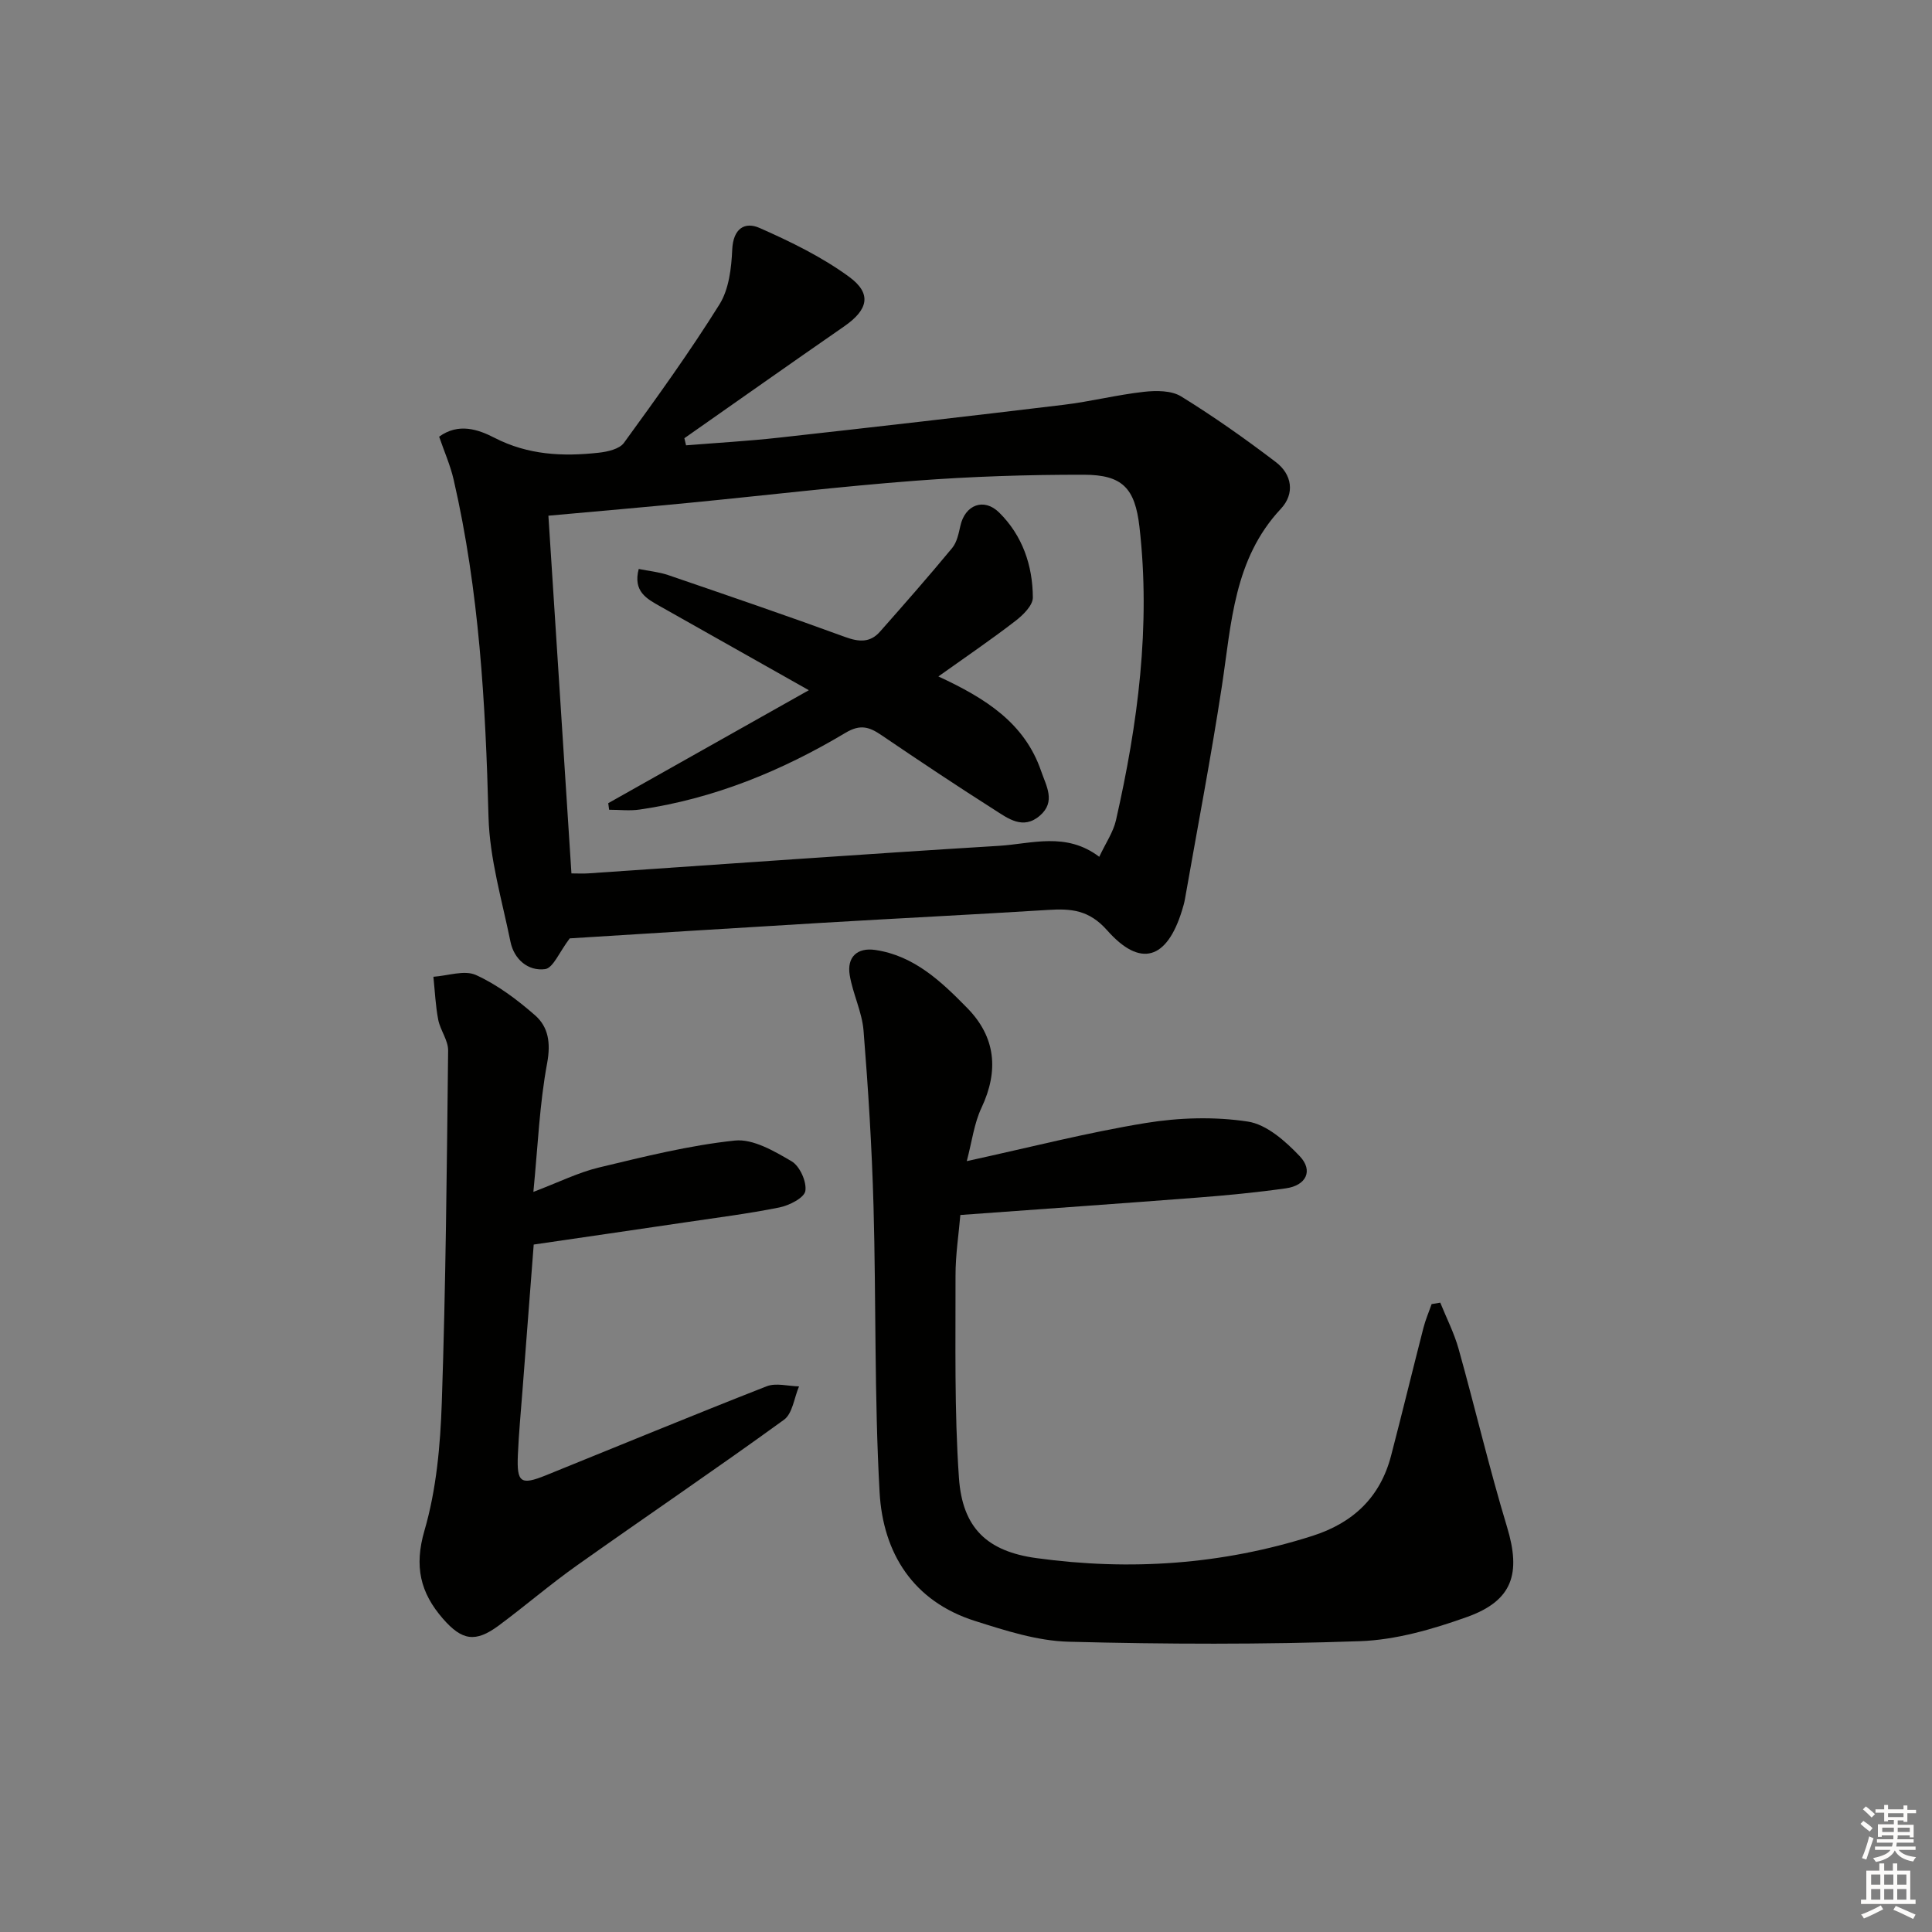 <svg enable-background="new 0 0 400 400" viewBox="0 0 400 400" xmlns="http://www.w3.org/2000/svg"><rect x="0" y="0" width="400" height="400" fill="#808080" stroke="none"/><g fill="#010100"><path d="m117.96 194.28c-2.15 2.81-3.43 6.15-5.12 6.37-3.48.45-6.4-2.01-7.15-5.66-1.75-8.59-4.32-17.21-4.55-25.87-.61-23.48-1.93-46.82-7.21-69.78-.69-3.01-1.97-5.89-3.01-8.93 4.01-2.91 8.08-1.51 11.44.22 6.96 3.59 14.17 3.92 21.6 3.1 1.83-.2 4.29-.76 5.22-2.04 6.83-9.39 13.63-18.83 19.78-28.67 1.96-3.14 2.47-7.5 2.64-11.34.19-4.31 2.54-5.86 5.67-4.48 6.43 2.84 12.9 5.99 18.54 10.12 4.78 3.5 3.91 6.83-1.03 10.25-11.07 7.67-22.06 15.43-33.09 23.16.12.49.23.98.35 1.47 6.42-.52 12.86-.88 19.25-1.59 19.65-2.18 39.29-4.43 58.92-6.8 5.57-.67 11.06-2.07 16.64-2.69 2.54-.28 5.68-.29 7.7.96 6.76 4.17 13.27 8.77 19.6 13.59 3.37 2.56 3.97 6.54 1.03 9.68-9.74 10.41-10.22 23.68-12.19 36.63-2.25 14.75-5.07 29.41-7.65 44.11-.14.82-.37 1.62-.62 2.42-3.12 10.12-8.58 11.92-15.5 4.1-3.75-4.24-7.48-4.52-12.22-4.22-15.59.97-31.2 1.74-46.8 2.67-17.71 1.05-35.45 2.18-52.24 3.22zm.35-13.45c1.28 0 2.41.07 3.52-.01 28.33-1.92 56.65-3.97 85-5.7 6.79-.42 13.88-2.94 20.76 2.27 1.34-2.86 2.9-5.1 3.46-7.57 4.54-20 7.22-40.2 4.86-60.75-.92-8.02-3.54-10.77-11.5-10.78-11.63-.02-23.28.36-34.88 1.24-15.56 1.18-31.07 3.04-46.6 4.55-9.72.95-19.45 1.79-29.39 2.69 1.6 24.76 3.17 49.21 4.77 74.06z"/><path d="m200.16 240.4c13.06-2.85 24.96-5.92 37.03-7.89 6.92-1.13 14.26-1.35 21.16-.3 3.9.59 7.82 4.08 10.76 7.18 2.83 3 1.31 6.05-2.87 6.64-6.08.86-12.2 1.45-18.32 1.92-16.05 1.24-32.11 2.36-49.09 3.6-.32 3.86-1.01 8.23-1 12.6.03 13.95-.26 27.94.71 41.84.72 10.35 5.82 15.2 16.04 16.6 19.32 2.65 38.41 1.37 57.11-4.59 8.45-2.69 14.07-7.99 16.32-16.62 2.3-8.82 4.44-17.68 6.71-26.51.43-1.66 1.12-3.25 1.68-4.87.6-.1 1.19-.2 1.79-.3 1.29 3.19 2.88 6.29 3.8 9.58 3.43 12.27 6.34 24.69 10.03 36.88 2.9 9.6 1.2 15.23-8.29 18.62-7.11 2.54-14.73 4.75-22.19 5.01-20.08.7-40.21.64-60.3.11-6.49-.17-13.06-2.3-19.35-4.29-12.84-4.06-19.08-14.06-19.78-26.66-1.1-19.74-.71-39.56-1.26-59.34-.34-12.08-1.09-24.16-2.06-36.21-.31-3.88-2.21-7.6-2.86-11.48-.64-3.81 1.59-5.79 5.3-5.24 8.05 1.19 13.68 6.56 19.03 12.02 5.9 6.02 6.56 12.98 2.94 20.67-1.52 3.21-1.95 6.91-3.04 11.03z"/><path d="m110.43 246.77c5.26-2 9.29-4.02 13.57-5.05 9.3-2.23 18.66-4.58 28.13-5.58 3.77-.4 8.16 2.18 11.76 4.29 1.69.99 3.15 4.22 2.85 6.14-.23 1.43-3.33 3.01-5.38 3.42-6.5 1.31-13.09 2.13-19.65 3.11-10.31 1.53-20.62 3.02-31.21 4.57-.77 10-1.55 20.07-2.32 30.14-.34 4.47-.77 8.94-.96 13.41-.25 5.75.58 6.33 5.77 4.24 15.24-6.16 30.43-12.45 45.73-18.44 1.94-.76 4.46-.03 6.71.02-1.01 2.35-1.34 5.63-3.12 6.91-14.13 10.25-28.6 20.04-42.84 30.14-5.56 3.94-10.74 8.4-16.21 12.46-4.83 3.58-7.61 3.11-11.55-1.41-4.7-5.39-5.99-10.83-3.83-18.25 2.47-8.49 3.29-17.63 3.59-26.54.82-24.27 1.04-48.57 1.31-72.85.02-2.11-1.62-4.19-2.05-6.37-.56-2.92-.69-5.93-1-8.9 2.98-.2 6.43-1.45 8.82-.36 4.42 2.01 8.5 5.08 12.2 8.31 2.8 2.44 3.29 5.73 2.54 9.88-1.58 8.43-1.92 17.08-2.86 26.71z"/><path d="m194.28 140.05c9.78 4.53 17.86 9.63 21.28 19.61 1.05 3.07 3.07 6.3-.23 9.18-3.51 3.07-6.66.59-9.52-1.23-7.86-5-15.61-10.17-23.31-15.4-2.5-1.7-4.37-2.33-7.43-.5-13.2 7.89-27.29 13.67-42.64 15.9-2.06.3-4.21.04-6.32.04-.06-.45-.12-.91-.18-1.36 13.42-7.56 26.84-15.12 41.53-23.39-11.39-6.42-21.08-11.89-30.77-17.36-2.78-1.57-5.67-3.06-4.45-7.74 2.07.42 4.17.61 6.11 1.27 12.25 4.19 24.5 8.38 36.65 12.82 2.85 1.04 5.16 1.19 7.18-1.1 5.06-5.72 10.1-11.46 14.97-17.35.98-1.19 1.33-3 1.69-4.59.96-4.31 4.85-5.87 8.03-2.73 4.82 4.76 6.94 10.95 6.97 17.59.01 1.63-2.02 3.63-3.6 4.84-4.96 3.84-10.17 7.37-15.96 11.5z"/></g><path d="m385.2 377.6.6-.6c.6.4 1.3.9 1.9 1.5l-.6.7c-.8-.6-1.4-1.1-1.9-1.6zm.3 7.1c.6-1.4 1.1-2.9 1.5-4.5.3.1.6.3.9.4-.5 1.4-1 2.9-1.5 4.4zm.2-10.1.6-.6c.7.5 1.3 1.1 1.9 1.6l-.7.7c-.6-.6-1.2-1.2-1.8-1.7zm8.4-.8h.8v.9h1.8v.7h-1.8v1.8h-.8v-.3h-1.2v.9h3.3v2.6h-.8v-.4h-2.5c0 .3 0 .6-.1.8h3.4v.7h-3.5c0 .3-.1.6-.1.8h4v.7h-3.5c.7.9 1.9 1.3 3.6 1.5-.2.2-.4.5-.6.9-1.9-.3-3.2-1.1-3.8-2.3-.5 1.1-1.8 2-3.9 2.4-.2-.3-.4-.5-.6-.8 1.9-.4 3.1-.9 3.6-1.7h-3.2v-.7h3.5c.1-.2.1-.5.2-.8h-3.3v-.7h3.4c0-.2 0-.5 0-.8h-2.4v.3h-.8v-2.6h3.3v-.9h-1.2v.3h-.8v-1.8h-1.8v-.7h1.8v-.9h.8v.9h3.2zm-4.4 5.5h2.4c0-.3 0-.6 0-.9h-2.4zm1.2-3.1h3.2v-.8h-3.2zm4.4 2.2h-2.4v.9h2.5v-.9z" fill="#fcfbfa"/><path d="m389.2 385.8h.9v1.5h1.8v-1.5h.9v1.5h2.7v6h1.1v.9h-11.3v-.9h1.1v-6h2.7v-1.5zm.2 8.7.5.8c-1.2.6-2.5 1.3-4 1.9-.2-.3-.3-.6-.6-.8 1.6-.6 3-1.3 4.1-1.9zm-2-4.3h1.9v-2.1h-1.9zm0 3.1h1.9v-2.2h-1.9zm2.7-3.1h1.9v-2.1h-1.9zm0 3.1h1.9v-2.2h-1.9zm2.4 1.3c1.4.6 2.7 1.2 4.1 1.8l-.5.9c-1.5-.7-2.8-1.4-4.1-1.9zm2.2-6.5h-1.9v2.1h1.9zm-1.9 5.2h1.9v-2.2h-1.9z" fill="#fcfbfa"/></svg>